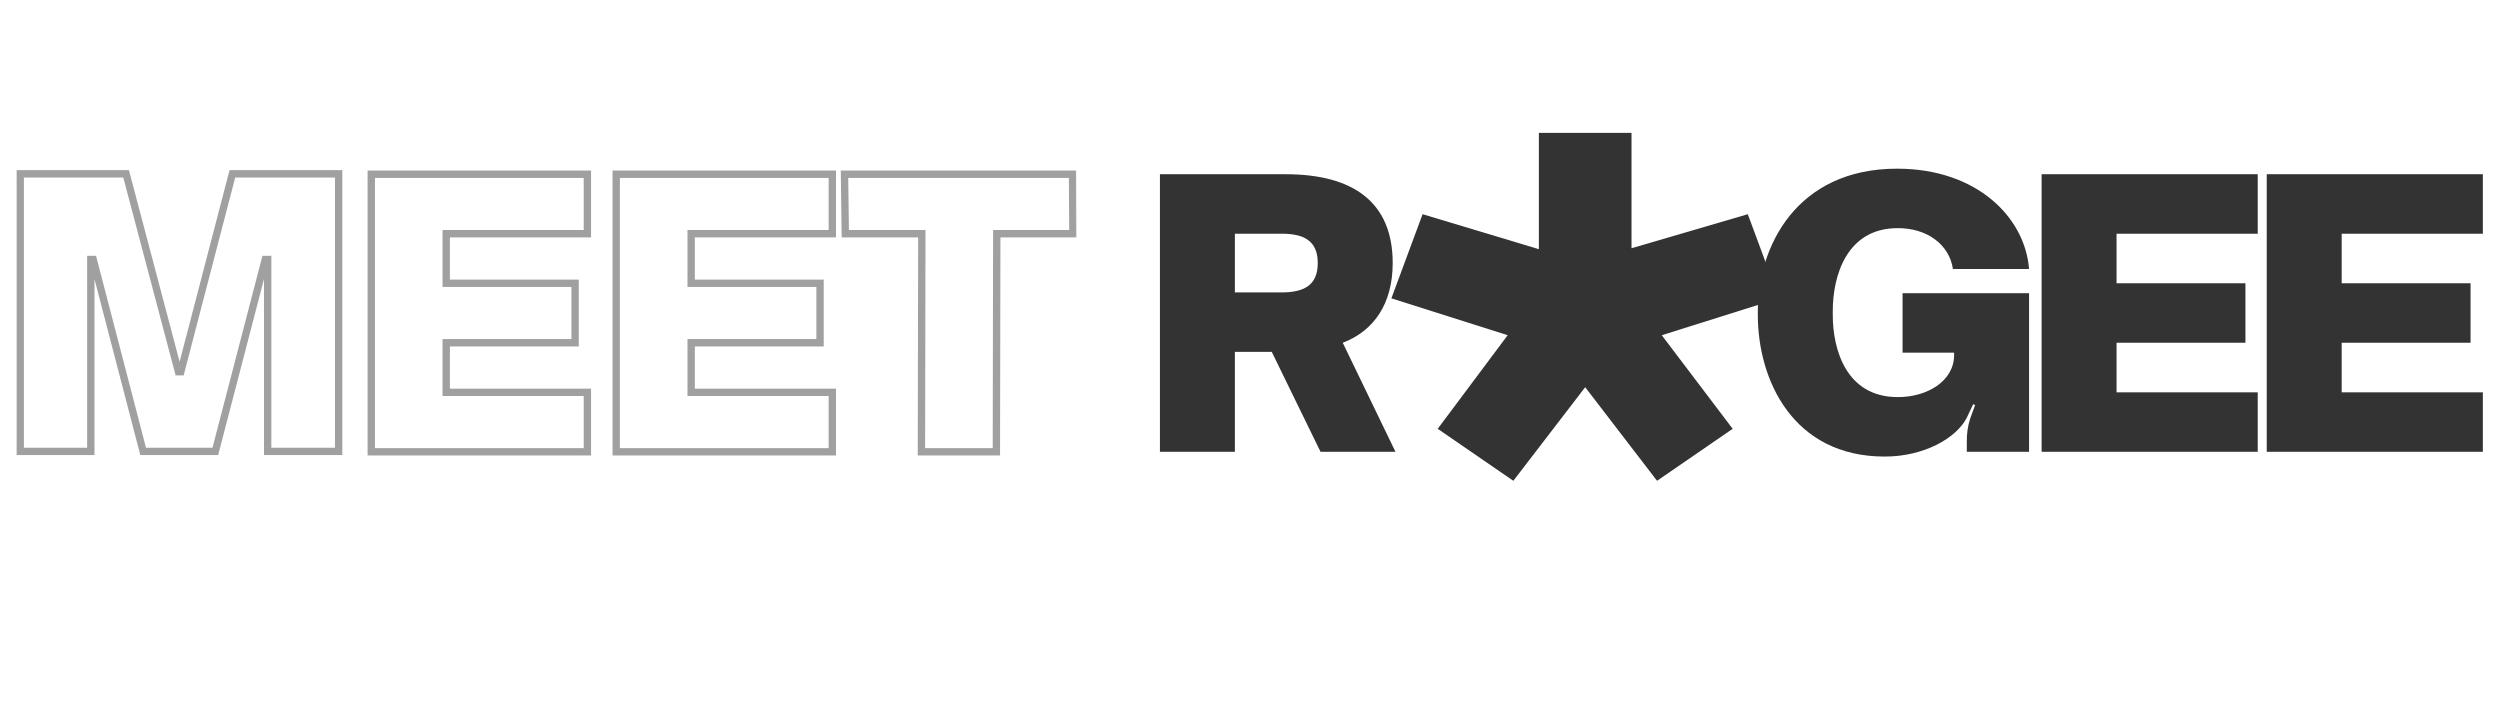 <svg width="952" height="270" viewBox="0 0 952 270" fill="none" xmlns="http://www.w3.org/2000/svg">
<mask id="path-1-outside-1_488_259" maskUnits="userSpaceOnUse" x="6" y="64.048" width="404" height="110" fill="black">
<rect fill="white" x="6" y="64.048" width="404" height="110"/>
<path d="M34.58 171.897H7.701V66.195H48.019L67.951 141.546H68.858L88.488 66.195H128.957V171.897H101.927V98.812H101.021L81.995 171.897H54.512L35.486 98.812H34.58V171.897ZM223.677 172.048H141.38V66.346H223.677V88.996H169.92V107.872H218.996V130.522H169.92V149.398H223.677V172.048ZM316.951 172.048H234.654V66.346H316.951V88.996H263.194V107.872H312.27V130.522H263.194V149.398H316.951V172.048ZM379.42 172.048H350.881L351.032 88.996H321.888L321.586 66.346H408.413L408.564 88.996H379.571L379.42 172.048Z"/>
</mask>
<path d="M34.58 171.897V173.297H35.98V171.897H34.58ZM7.701 171.897H6.301V173.297H7.701V171.897ZM7.701 66.195V64.795H6.301V66.195H7.701ZM48.019 66.195L49.373 65.837L49.097 64.795H48.019V66.195ZM67.951 141.546L66.598 141.904L66.874 142.946H67.951V141.546ZM68.858 141.546V142.946H69.939L70.212 141.898L68.858 141.546ZM88.488 66.195V64.795H87.406L87.133 65.842L88.488 66.195ZM128.957 66.195H130.357V64.795H128.957V66.195ZM128.957 171.897V173.297H130.357V171.897H128.957ZM101.927 171.897H100.527V173.297H101.927V171.897ZM101.927 98.812H103.327V97.412H101.927V98.812ZM101.021 98.812V97.412H99.939L99.666 98.459L101.021 98.812ZM81.995 171.897V173.297H83.077L83.35 172.25L81.995 171.897ZM54.512 171.897L53.157 172.25L53.43 173.297H54.512V171.897ZM35.486 98.812L36.841 98.459L36.568 97.412H35.486V98.812ZM34.58 98.812V97.412H33.18V98.812H34.58ZM34.58 170.497H7.701V173.297H34.58V170.497ZM9.101 171.897V66.195H6.301V171.897H9.101ZM7.701 67.595H48.019V64.795H7.701V67.595ZM46.666 66.553L66.598 141.904L69.305 141.187L49.373 65.837L46.666 66.553ZM67.951 142.946H68.858V140.146H67.951V142.946ZM70.212 141.898L89.843 66.548L87.133 65.842L67.503 141.193L70.212 141.898ZM88.488 67.595H128.957V64.795H88.488V67.595ZM127.557 66.195V171.897H130.357V66.195H127.557ZM128.957 170.497H101.927V173.297H128.957V170.497ZM103.327 171.897V98.812H100.527V171.897H103.327ZM101.927 97.412H101.021V100.212H101.927V97.412ZM99.666 98.459L80.64 171.544L83.35 172.25L102.376 99.164L99.666 98.459ZM81.995 170.497H54.512V173.297H81.995V170.497ZM55.867 171.544L36.841 98.459L34.131 99.164L53.157 172.25L55.867 171.544ZM35.486 97.412H34.58V100.212H35.486V97.412ZM33.18 98.812V171.897H35.98V98.812H33.18ZM223.677 172.048V173.448H225.077V172.048H223.677ZM141.38 172.048H139.98V173.448H141.38V172.048ZM141.38 66.346V64.946H139.98V66.346H141.38ZM223.677 66.346H225.077V64.946H223.677V66.346ZM223.677 88.996V90.396H225.077V88.996H223.677ZM169.92 88.996V87.596H168.52V88.996H169.92ZM169.92 107.872H168.52V109.272H169.92V107.872ZM218.996 107.872H220.396V106.472H218.996V107.872ZM218.996 130.522V131.922H220.396V130.522H218.996ZM169.92 130.522V129.122H168.52V130.522H169.92ZM169.92 149.398H168.52V150.798H169.92V149.398ZM223.677 149.398H225.077V147.998H223.677V149.398ZM223.677 170.648H141.38V173.448H223.677V170.648ZM142.78 172.048V66.346H139.98V172.048H142.78ZM141.38 67.746H223.677V64.946H141.38V67.746ZM222.277 66.346V88.996H225.077V66.346H222.277ZM223.677 87.596H169.92V90.396H223.677V87.596ZM168.52 88.996V107.872H171.32V88.996H168.52ZM169.92 109.272H218.996V106.472H169.92V109.272ZM217.596 107.872V130.522H220.396V107.872H217.596ZM218.996 129.122H169.92V131.922H218.996V129.122ZM168.52 130.522V149.398H171.32V130.522H168.52ZM169.92 150.798H223.677V147.998H169.92V150.798ZM222.277 149.398V172.048H225.077V149.398H222.277ZM316.951 172.048V173.448H318.351V172.048H316.951ZM234.654 172.048H233.254V173.448H234.654V172.048ZM234.654 66.346V64.946H233.254V66.346H234.654ZM316.951 66.346H318.351V64.946H316.951V66.346ZM316.951 88.996V90.396H318.351V88.996H316.951ZM263.194 88.996V87.596H261.794V88.996H263.194ZM263.194 107.872H261.794V109.272H263.194V107.872ZM312.27 107.872H313.67V106.472H312.27V107.872ZM312.27 130.522V131.922H313.67V130.522H312.27ZM263.194 130.522V129.122H261.794V130.522H263.194ZM263.194 149.398H261.794V150.798H263.194V149.398ZM316.951 149.398H318.351V147.998H316.951V149.398ZM316.951 170.648H234.654V173.448H316.951V170.648ZM236.054 172.048V66.346H233.254V172.048H236.054ZM234.654 67.746H316.951V64.946H234.654V67.746ZM315.551 66.346V88.996H318.351V66.346H315.551ZM316.951 87.596H263.194V90.396H316.951V87.596ZM261.794 88.996V107.872H264.594V88.996H261.794ZM263.194 109.272H312.27V106.472H263.194V109.272ZM310.87 107.872V130.522H313.67V107.872H310.87ZM312.27 129.122H263.194V131.922H312.27V129.122ZM261.794 130.522V149.398H264.594V130.522H261.794ZM263.194 150.798H316.951V147.998H263.194V150.798ZM315.551 149.398V172.048H318.351V149.398H315.551ZM379.42 172.048V173.448H380.818L380.82 172.051L379.42 172.048ZM350.881 172.048L349.481 172.046L349.478 173.448H350.881V172.048ZM351.032 88.996L352.432 88.999L352.434 87.596H351.032V88.996ZM321.888 88.996L320.488 89.015L320.507 90.396H321.888V88.996ZM321.586 66.346V64.946H320.167L320.186 66.365L321.586 66.346ZM408.413 66.346L409.813 66.337L409.804 64.946H408.413V66.346ZM408.564 88.996V90.396H409.973L409.964 88.987L408.564 88.996ZM379.571 88.996V87.596H378.174L378.171 88.994L379.571 88.996ZM379.42 170.648H350.881V173.448H379.42V170.648ZM352.281 172.051L352.432 88.999L349.632 88.994L349.481 172.046L352.281 172.051ZM351.032 87.596H321.888V90.396H351.032V87.596ZM323.288 88.978L322.986 66.327L320.186 66.365L320.488 89.015L323.288 88.978ZM321.586 67.746H408.413V64.946H321.586V67.746ZM407.013 66.355L407.164 89.006L409.964 88.987L409.813 66.337L407.013 66.355ZM408.564 87.596H379.571V90.396H408.564V87.596ZM378.171 88.994L378.02 172.046L380.82 172.051L380.971 88.999L378.171 88.994Z" fill="#A0A0A0" mask="url(#path-1-outside-1_488_259)"/>
<path d="M470.241 172.048H441.701V66.346H489.569C515.391 66.346 530.34 77.067 530.34 100.171C530.34 115.573 523.243 125.992 511.314 130.522L531.397 172.048H502.857L484.284 133.995H470.241V172.048ZM470.241 88.996V111.345H488.059C496.364 111.345 501.8 108.778 501.8 100.171C501.8 91.563 496.364 88.996 488.059 88.996H470.241Z" fill="#333333"/>
<path d="M603.64 147.448L576.28 183.088L547.48 163.288L574.12 127.648L529.84 113.608L541.72 81.568L586 94.888V50.608H621.28V94.528L665.56 81.568L677.44 113.608L632.8 127.648L659.8 163.288L631 183.088L603.64 147.448Z" fill="#333333"/>
<path d="M717.7 173.86C682.667 173.86 669.379 144.566 669.379 119.952V118.442C669.379 93.829 684.177 64.232 722.381 64.232C753.035 64.232 771.155 82.956 772.665 102.436H743.673C742.314 93.073 733.706 86.731 722.381 86.882C703.204 87.033 697.919 105.003 697.919 118.442V119.952C697.919 133.391 703.204 151.059 722.381 151.21C733.706 151.361 744.126 145.17 744.126 135.203V134.297H724.495V111.647H772.665V172.048H748.958V168.424C748.958 164.951 749.26 162.384 750.317 159.213L752.129 154.23L751.374 153.928L748.958 159.062C745.032 166.763 732.8 173.86 717.7 173.86ZM859.745 172.048H777.448V66.346H859.745V88.996H805.987V107.872H855.064V130.522H805.987V149.398H859.745V172.048ZM945.468 172.048H863.172V66.346H945.468V88.996H891.711V107.872H940.787V130.522H891.711V149.398H945.468V172.048Z" fill="#333333"/>
</svg>
